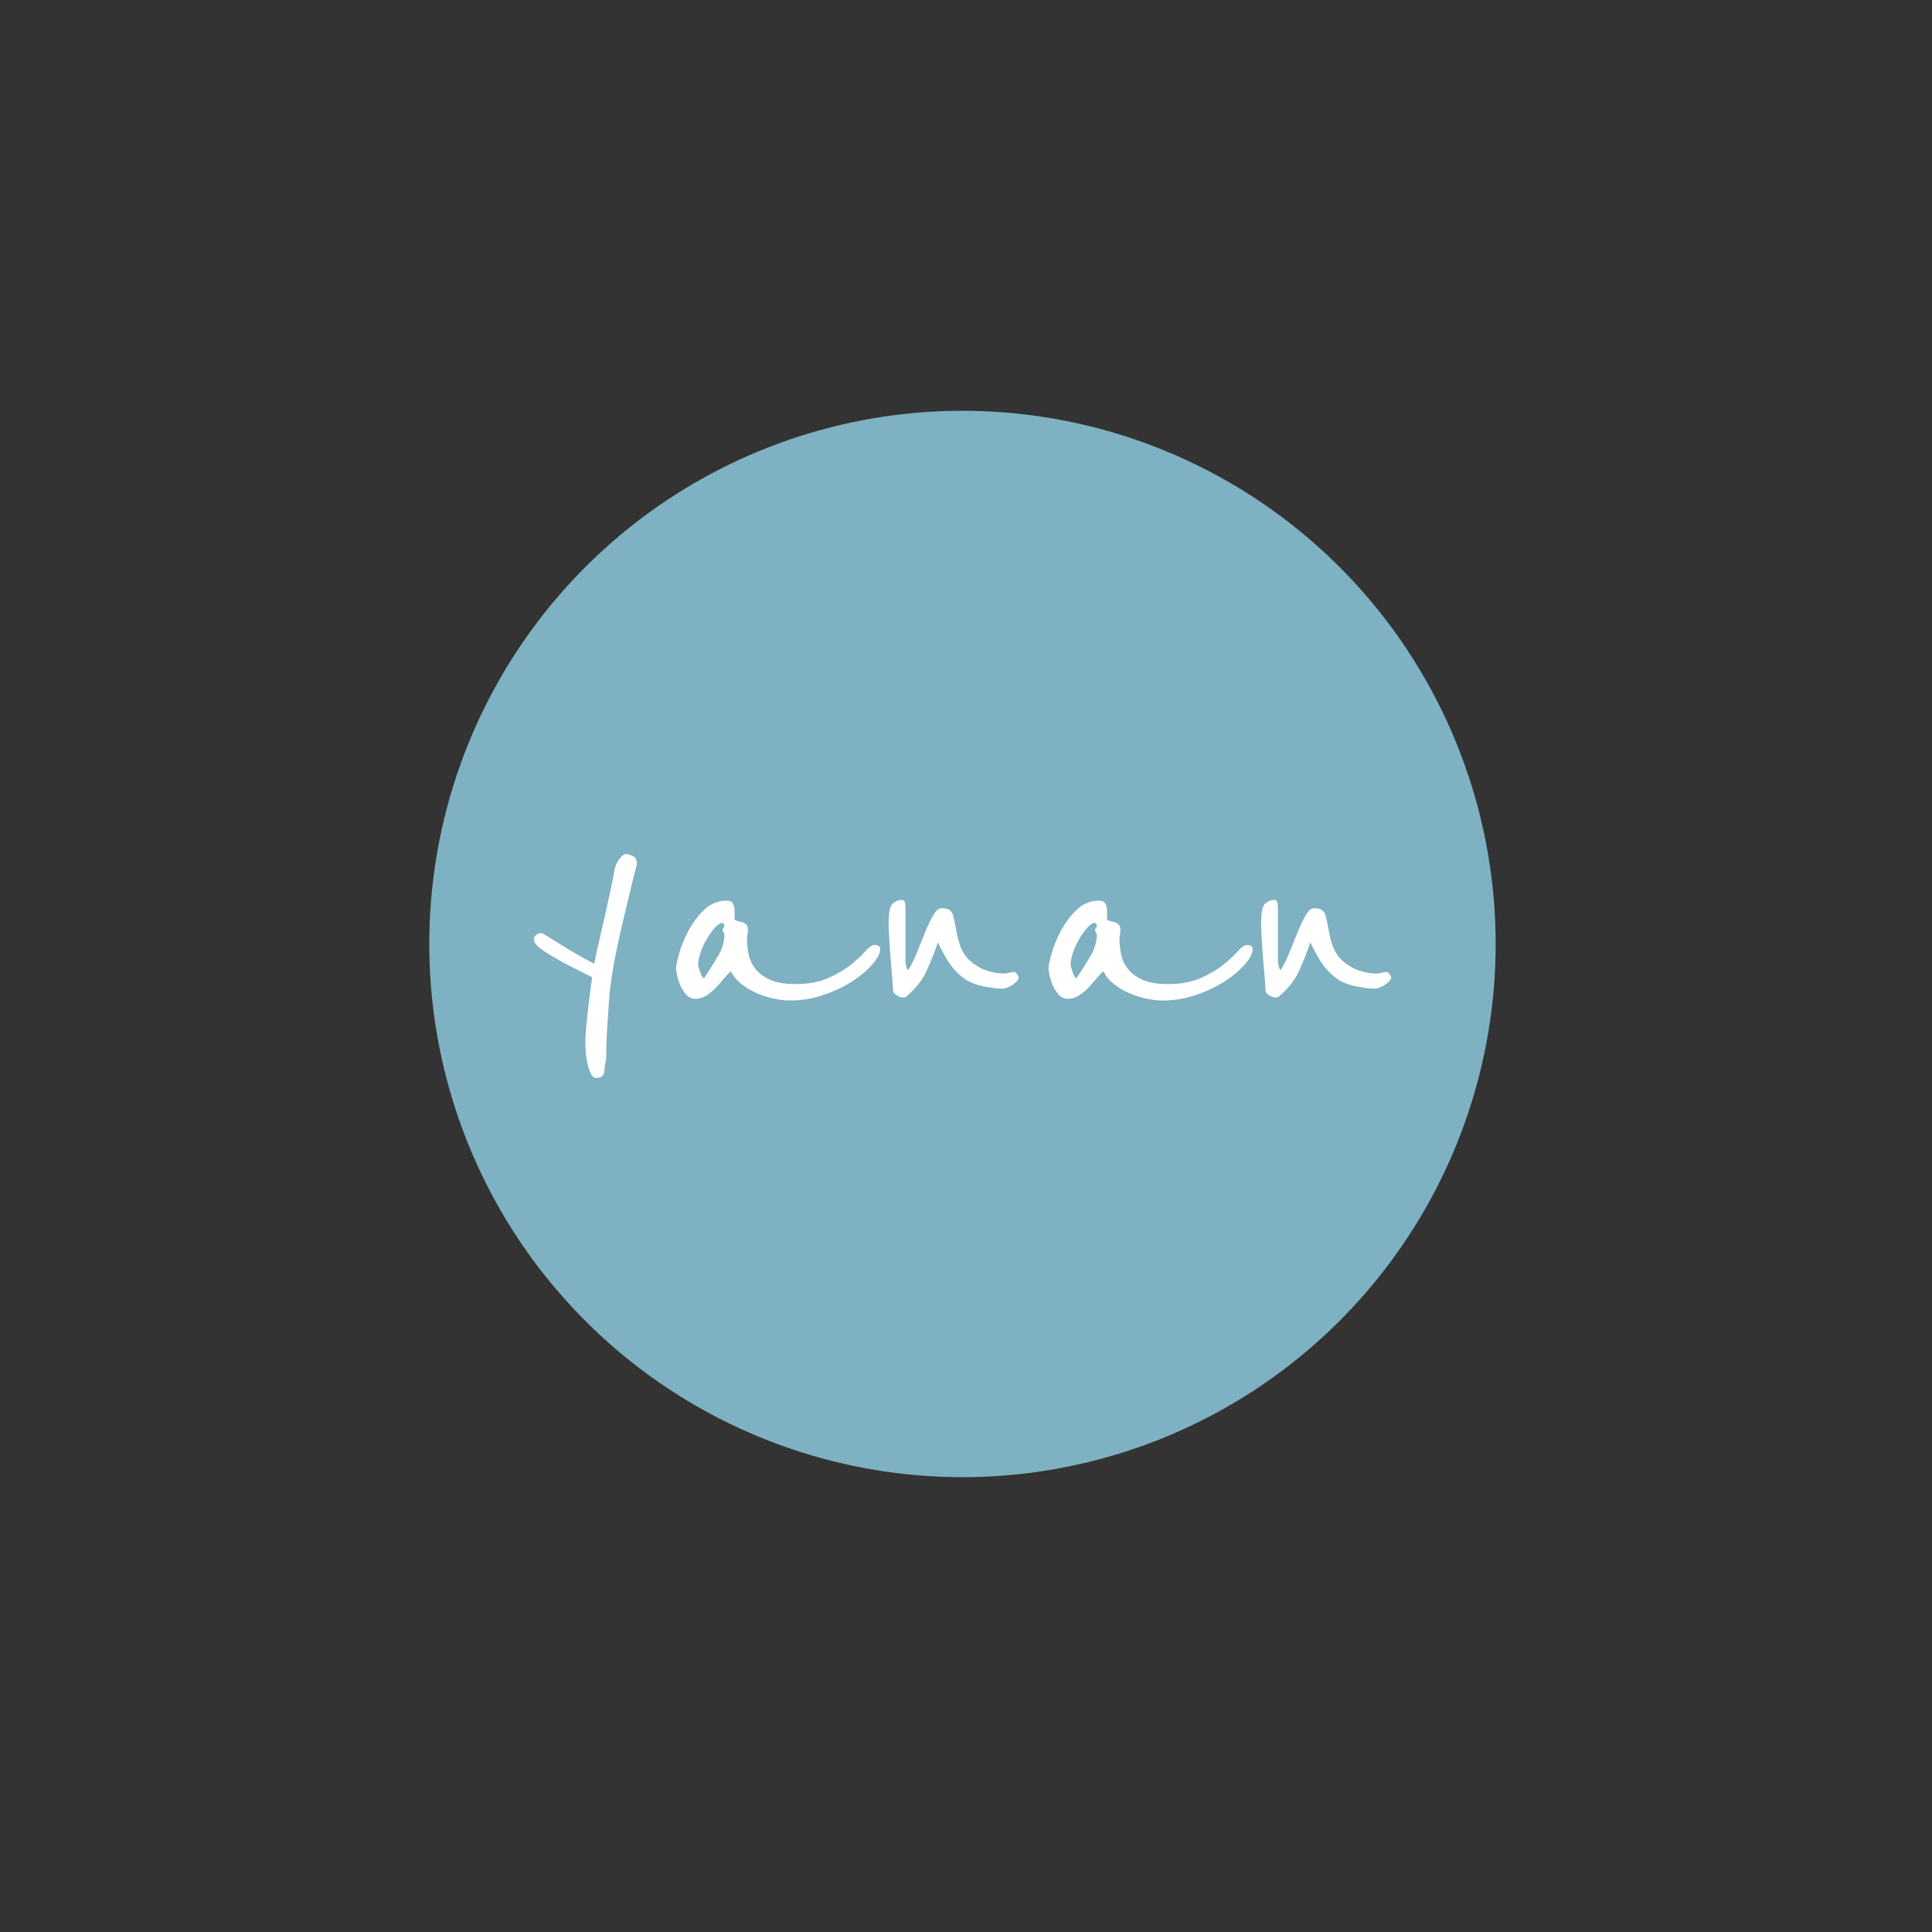 <svg xmlns="http://www.w3.org/2000/svg" width="512px" height="512px" viewBox="0 0 512 512" style="overflow: visible;" data-bbox="113.76412878513997 108.86373747754273 282.63783805560354 282.63783805560354"><rect x="0" y="0" width="512" height="512" fill="#333333" stroke="none"/><path transform="matrix(2.826, 0, 0, 2.826, 113.764, 108.864)" data-type="circle" data-cx="50" data-cy="50" data-r="50" d="M50 50m-50 0a50 50 0 1 0 100 0a50 50 0 1 0 -100 0" fill="#7eb1c1" data-uid="o-e4ee1197803e47c6ab63583cf684b27c"></path><path text="yanan" fill="#ffffff" space="preserve" text-anchor="middle" offset="0.5" font-scale="contain" font-size="48" font-family="Reenie Beanie" transform="matrix(2.451, 0, 0, 1.813, 254.789, 269.66)" data-fl-textpath="" font-weight="400" font-style="normal" data-uid="o-369f22744ac3477aa2223bee75792d32" d="M-35.088-22.464L-35.088-22.464Q-35.712-19.152 -36.24-16.08L-36.24-16.08Q-36.48-14.784 -36.72-13.368Q-36.96-11.952 -37.176-10.584Q-37.392-9.216 -37.56-7.992Q-37.728-6.768 -37.824-5.76L-37.824-5.76Q-38.016-4.224 -38.112-2.256Q-38.208-0.288 -38.304 1.488L-38.304 1.488Q-38.4 3.552 -38.4 5.664L-38.4 5.664Q-38.4 6.096 -38.496 6.624Q-38.592 7.152 -38.592 7.68L-38.592 7.68Q-38.592 8.16 -38.808 8.496Q-39.024 8.832 -39.456 8.832L-39.456 8.832Q-39.84 8.832 -40.056 8.232Q-40.272 7.632 -40.416 6.84Q-40.56 6.048 -40.608 5.256Q-40.656 4.464 -40.656 4.128L-40.656 4.128Q-40.656 3.744 -40.656 3.192Q-40.656 2.64 -40.584 1.56Q-40.512 0.48 -40.368-1.272Q-40.224-3.024 -39.936-5.856L-39.936-5.856Q-39.936-5.904 -40.584-6.336Q-41.232-6.768 -42.168-7.416Q-43.104-8.064 -44.088-8.832Q-45.072-9.6 -45.744-10.32L-45.744-10.32Q-45.84-10.416 -46.032-10.752Q-46.224-11.088 -46.224-11.568L-46.224-11.568Q-46.224-11.808 -45.984-12.072Q-45.744-12.336 -45.456-12.336L-45.456-12.336Q-45.264-12.336 -45.072-12.144L-45.072-12.144Q-43.968-11.184 -42.528-10.008Q-41.088-8.832 -39.696-7.872L-39.696-7.872Q-39.6-8.736 -39.288-10.512Q-38.976-12.288 -38.64-14.328Q-38.304-16.368 -37.992-18.288Q-37.68-20.208 -37.536-21.36L-37.536-21.36Q-37.536-21.552 -37.44-21.984Q-37.344-22.416 -37.152-22.848Q-36.96-23.28 -36.72-23.592Q-36.48-23.904 -36.192-23.904L-36.192-23.904Q-36.048-23.904 -35.568-23.64Q-35.088-23.376 -35.088-22.464ZM-8.784-9.984L-8.784-9.984Q-8.784-9.12 -9.576-7.848Q-10.368-6.576 -11.712-5.376Q-13.056-4.176 -14.832-3.336Q-16.608-2.496 -18.528-2.496L-18.528-2.496Q-19.392-2.496 -20.352-2.784Q-21.312-3.072 -22.224-3.624Q-23.136-4.176 -23.856-4.968Q-24.576-5.76 -24.912-6.768L-24.912-6.768Q-25.2-6.48 -25.608-5.808Q-26.016-5.136 -26.496-4.44Q-26.976-3.744 -27.552-3.24Q-28.128-2.736 -28.752-2.736L-28.752-2.736Q-29.376-2.736 -29.784-3.384Q-30.192-4.032 -30.432-4.824Q-30.672-5.616 -30.768-6.336Q-30.864-7.056 -30.864-7.152L-30.864-7.152Q-30.864-7.728 -30.528-9.336Q-30.192-10.944 -29.52-12.672Q-28.848-14.4 -27.816-15.744Q-26.784-17.088 -25.392-17.088L-25.392-17.088Q-24.864-17.088 -24.696-16.632Q-24.528-16.176 -24.528-15.744L-24.528-15.744L-24.528-14.304Q-24.288-14.112 -24.024-14.04Q-23.76-13.968 -23.544-13.848Q-23.328-13.728 -23.208-13.488Q-23.088-13.248 -23.088-12.72L-23.088-12.72Q-23.088-12.384 -23.136-12.12Q-23.184-11.856 -23.184-11.616L-23.184-11.616Q-23.184-10.368 -22.992-9.168Q-22.8-7.968 -22.224-7.032Q-21.648-6.096 -20.64-5.496Q-19.632-4.896 -17.952-4.896L-17.952-4.896Q-15.84-4.896 -14.376-5.784Q-12.912-6.672 -11.928-7.752Q-10.944-8.832 -10.368-9.72Q-9.792-10.608 -9.408-10.608L-9.408-10.608Q-8.784-10.608 -8.784-9.984ZM-25.632-12.096L-25.632-12.096Q-25.632-12.288 -25.728-12.456Q-25.824-12.624 -25.824-12.768L-25.824-12.768Q-25.824-12.96 -25.728-13.104Q-25.632-13.248 -25.632-13.488L-25.632-13.488Q-25.632-13.632 -25.728-13.704Q-25.824-13.776 -25.824-13.872L-25.824-13.872Q-26.256-13.776 -26.712-13.056Q-27.168-12.336 -27.576-11.376Q-27.984-10.416 -28.224-9.432Q-28.464-8.448 -28.464-7.824L-28.464-7.824Q-28.464-7.488 -28.272-6.72Q-28.08-5.952 -27.84-5.712L-27.84-5.712Q-27.024-7.392 -26.328-8.976Q-25.632-10.56 -25.632-12.096ZM 6.192-5.904L 6.192-5.904Q 6.192-5.616  6-5.328Q 5.808-5.04  5.544-4.8Q 5.28-4.56  4.968-4.392Q 4.656-4.224  4.416-4.224L 4.416-4.224Q 3.6-4.224  2.328-4.584Q 1.056-4.944  0.288-5.712L 0.288-5.712Q-0.528-6.528 -1.152-7.656Q-1.776-8.784 -2.544-10.992L-2.544-10.992Q-3.072-8.88 -3.768-6.816Q-4.464-4.752 -6-3.024L-6-3.024Q-6.096-2.928 -6.288-2.928L-6.288-2.928Q-6.624-2.928 -7.008-3.264Q-7.392-3.6 -7.392-3.936L-7.392-3.936Q-7.392-4.272 -7.464-5.496Q-7.536-6.72 -7.632-8.232Q-7.728-9.744 -7.8-11.304Q-7.872-12.864 -7.872-13.872L-7.872-13.872Q-7.872-14.352 -7.824-15.144Q-7.776-15.936 -7.536-16.512L-7.536-16.512Q-7.488-16.608 -7.176-16.896Q-6.864-17.184 -6.48-17.184L-6.48-17.184Q-6.144-17.184 -6.096-16.752Q-6.048-16.32 -6.048-15.792L-6.048-15.792L-6.048-8.208Q-6.048-7.968 -5.976-7.536Q-5.904-7.104 -5.76-6.912L-5.76-6.912Q-5.232-8.064 -4.776-9.624Q-4.32-11.184 -3.888-12.6Q-3.456-14.016 -3.024-15Q-2.592-15.984 -2.16-15.984L-2.16-15.984Q-1.68-15.984 -1.392-15.792Q-1.104-15.6 -0.912-15.024L-0.912-15.024Q-0.672-13.632 -0.528-12.552Q-0.384-11.472 -0.168-10.608Q 0.048-9.744  0.456-9Q 0.864-8.256  1.584-7.632L 1.584-7.632Q 2.256-7.008  3.096-6.72Q 3.936-6.432  4.56-6.432L 4.56-6.432Q 4.848-6.432  5.184-6.552Q 5.52-6.672  5.664-6.672L 5.664-6.672Q 5.856-6.672  6.024-6.336Q 6.192-6  6.192-5.904ZM 31.488-9.984L 31.488-9.984Q 31.488-9.12  30.696-7.848Q 29.904-6.576  28.56-5.376Q 27.216-4.176  25.44-3.336Q 23.664-2.496  21.744-2.496L 21.744-2.496Q 20.88-2.496  19.92-2.784Q 18.96-3.072  18.048-3.624Q 17.136-4.176  16.416-4.968Q 15.696-5.76  15.36-6.768L 15.36-6.768Q 15.072-6.48  14.664-5.808Q 14.256-5.136  13.776-4.44Q 13.296-3.744  12.72-3.24Q 12.144-2.736  11.52-2.736L 11.52-2.736Q 10.896-2.736  10.488-3.384Q 10.08-4.032  9.84-4.824Q 9.6-5.616  9.504-6.336Q 9.408-7.056  9.408-7.152L 9.408-7.152Q 9.408-7.728  9.744-9.336Q 10.08-10.944  10.752-12.672Q 11.424-14.4  12.456-15.744Q 13.488-17.088  14.88-17.088L 14.88-17.088Q 15.408-17.088  15.576-16.632Q 15.744-16.176  15.744-15.744L 15.744-15.744L 15.744-14.304Q 15.984-14.112  16.248-14.04Q 16.512-13.968  16.728-13.848Q 16.944-13.728  17.064-13.488Q 17.184-13.248  17.184-12.72L 17.184-12.72Q 17.184-12.384  17.136-12.12Q 17.088-11.856  17.088-11.616L 17.088-11.616Q 17.088-10.368  17.28-9.168Q 17.472-7.968  18.048-7.032Q 18.624-6.096  19.632-5.496Q 20.64-4.896  22.32-4.896L 22.32-4.896Q 24.432-4.896  25.896-5.784Q 27.36-6.672  28.344-7.752Q 29.328-8.832  29.904-9.72Q 30.48-10.608  30.864-10.608L 30.864-10.608Q 31.488-10.608  31.488-9.984ZM 14.64-12.096L 14.64-12.096Q 14.64-12.288  14.544-12.456Q 14.448-12.624  14.448-12.768L 14.448-12.768Q 14.448-12.96  14.544-13.104Q 14.64-13.248  14.64-13.488L 14.64-13.488Q 14.64-13.632  14.544-13.704Q 14.448-13.776  14.448-13.872L 14.448-13.872Q 14.016-13.776  13.56-13.056Q 13.104-12.336  12.696-11.376Q 12.288-10.416  12.048-9.432Q 11.808-8.448  11.808-7.824L 11.808-7.824Q 11.808-7.488  12-6.72Q 12.192-5.952  12.432-5.712L 12.432-5.712Q 13.248-7.392  13.944-8.976Q 14.64-10.56  14.64-12.096ZM 46.464-5.904L 46.464-5.904Q 46.464-5.616  46.272-5.328Q 46.08-5.04  45.816-4.8Q 45.552-4.56  45.24-4.392Q 44.928-4.224  44.688-4.224L 44.688-4.224Q 43.872-4.224  42.6-4.584Q 41.328-4.944  40.56-5.712L 40.56-5.712Q 39.744-6.528  39.12-7.656Q 38.496-8.784  37.728-10.992L 37.728-10.992Q 37.2-8.88  36.504-6.816Q 35.808-4.752  34.272-3.024L 34.272-3.024Q 34.176-2.928  33.984-2.928L 33.984-2.928Q 33.648-2.928  33.264-3.264Q 32.88-3.6  32.88-3.936L 32.88-3.936Q 32.88-4.272  32.808-5.496Q 32.736-6.72  32.64-8.232Q 32.544-9.744  32.472-11.304Q 32.4-12.864  32.4-13.872L 32.4-13.872Q 32.4-14.352  32.448-15.144Q 32.496-15.936  32.736-16.512L 32.736-16.512Q 32.784-16.608  33.096-16.896Q 33.408-17.184  33.792-17.184L 33.792-17.184Q 34.128-17.184  34.176-16.752Q 34.224-16.32  34.224-15.792L 34.224-15.792L 34.224-8.208Q 34.224-7.968  34.296-7.536Q 34.368-7.104  34.512-6.912L 34.512-6.912Q 35.04-8.064  35.496-9.624Q 35.952-11.184  36.384-12.6Q 36.816-14.016  37.248-15Q 37.68-15.984  38.112-15.984L 38.112-15.984Q 38.592-15.984  38.88-15.792Q 39.168-15.6  39.36-15.024L 39.36-15.024Q 39.6-13.632  39.744-12.552Q 39.888-11.472  40.104-10.608Q 40.32-9.744  40.728-9Q 41.136-8.256  41.856-7.632L 41.856-7.632Q 42.528-7.008  43.368-6.72Q 44.208-6.432  44.832-6.432L 44.832-6.432Q 45.12-6.432  45.456-6.552Q 45.792-6.672  45.936-6.672L 45.936-6.672Q 46.128-6.672  46.296-6.336Q 46.464-6  46.464-5.904Z"></path></svg>